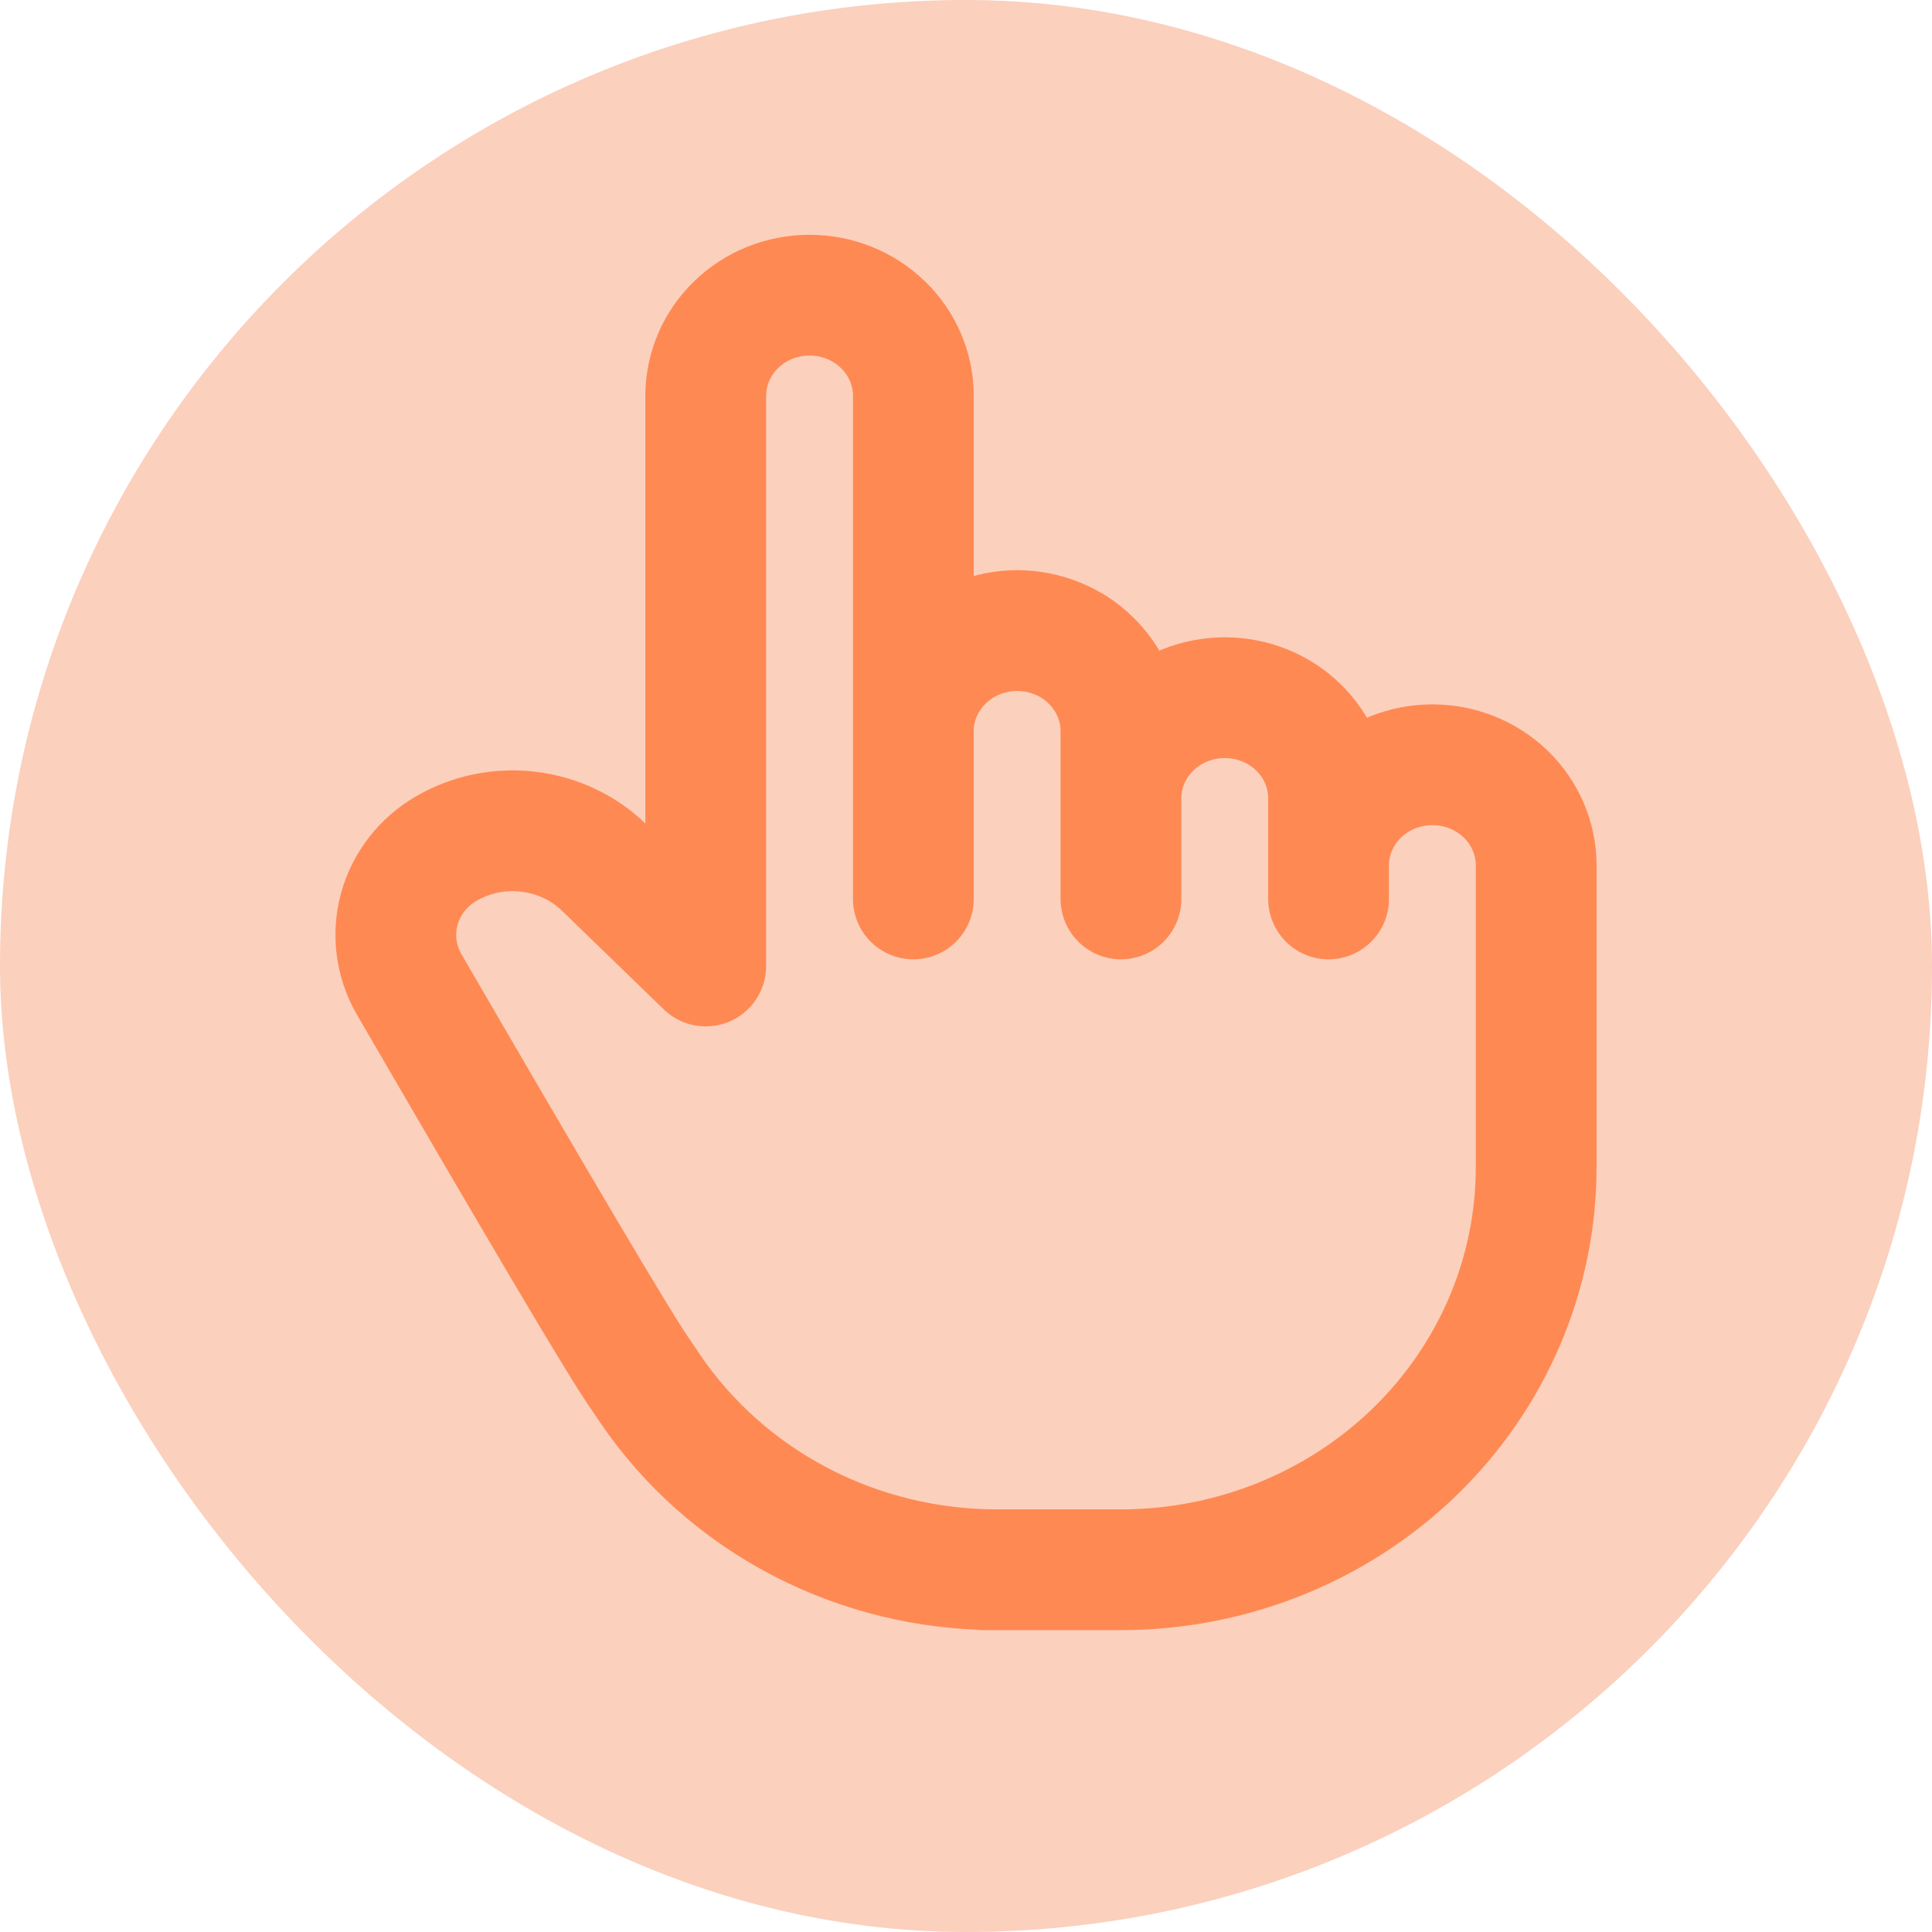 <svg width="24" height="24" viewBox="0 0 24 24" fill="none" xmlns="http://www.w3.org/2000/svg">
<rect width="24" height="24" rx="12" fill="#F26322" fill-opacity="0.3"/>
<path d="M11.346 11.167V4.917C11.346 4.585 11.21 4.267 10.968 4.033C10.726 3.798 10.399 3.667 10.056 3.667C9.714 3.667 9.386 3.798 9.145 4.033C8.903 4.267 8.767 4.585 8.767 4.917V12L7.503 10.775C7.25 10.53 6.92 10.374 6.565 10.332C6.209 10.289 5.85 10.363 5.543 10.542C5.255 10.709 5.046 10.979 4.96 11.293C4.874 11.608 4.918 11.943 5.082 12.227C6.698 15.01 7.639 16.601 7.907 17C7.963 17.084 8.019 17.167 8.076 17.25C8.546 17.942 9.185 18.509 9.937 18.902C10.689 19.295 11.53 19.5 12.384 19.5H12.206H13.925C15.293 19.5 16.605 18.973 17.573 18.036C18.54 17.098 19.083 15.826 19.083 14.5V10.75C19.083 10.419 18.947 10.101 18.706 9.866C18.464 9.632 18.136 9.5 17.794 9.5C17.452 9.5 17.124 9.632 16.882 9.866C16.64 10.101 16.504 10.419 16.504 10.75M11.346 10.75V9.083C11.346 8.919 11.379 8.757 11.444 8.605C11.509 8.453 11.604 8.316 11.724 8.2C11.844 8.083 11.986 7.991 12.142 7.929C12.299 7.866 12.466 7.833 12.636 7.833C12.805 7.833 12.973 7.866 13.129 7.929C13.286 7.991 13.428 8.083 13.547 8.2C13.667 8.316 13.762 8.453 13.827 8.605C13.892 8.757 13.925 8.919 13.925 9.083V11.167M13.925 9.917C13.925 9.585 14.061 9.267 14.303 9.033C14.545 8.798 14.873 8.667 15.215 8.667C15.557 8.667 15.885 8.798 16.127 9.033C16.368 9.267 16.504 9.585 16.504 9.917V11.167" stroke="#FF8953" stroke-width="1.5" stroke-linecap="round" stroke-linejoin="round"/>
</svg>
